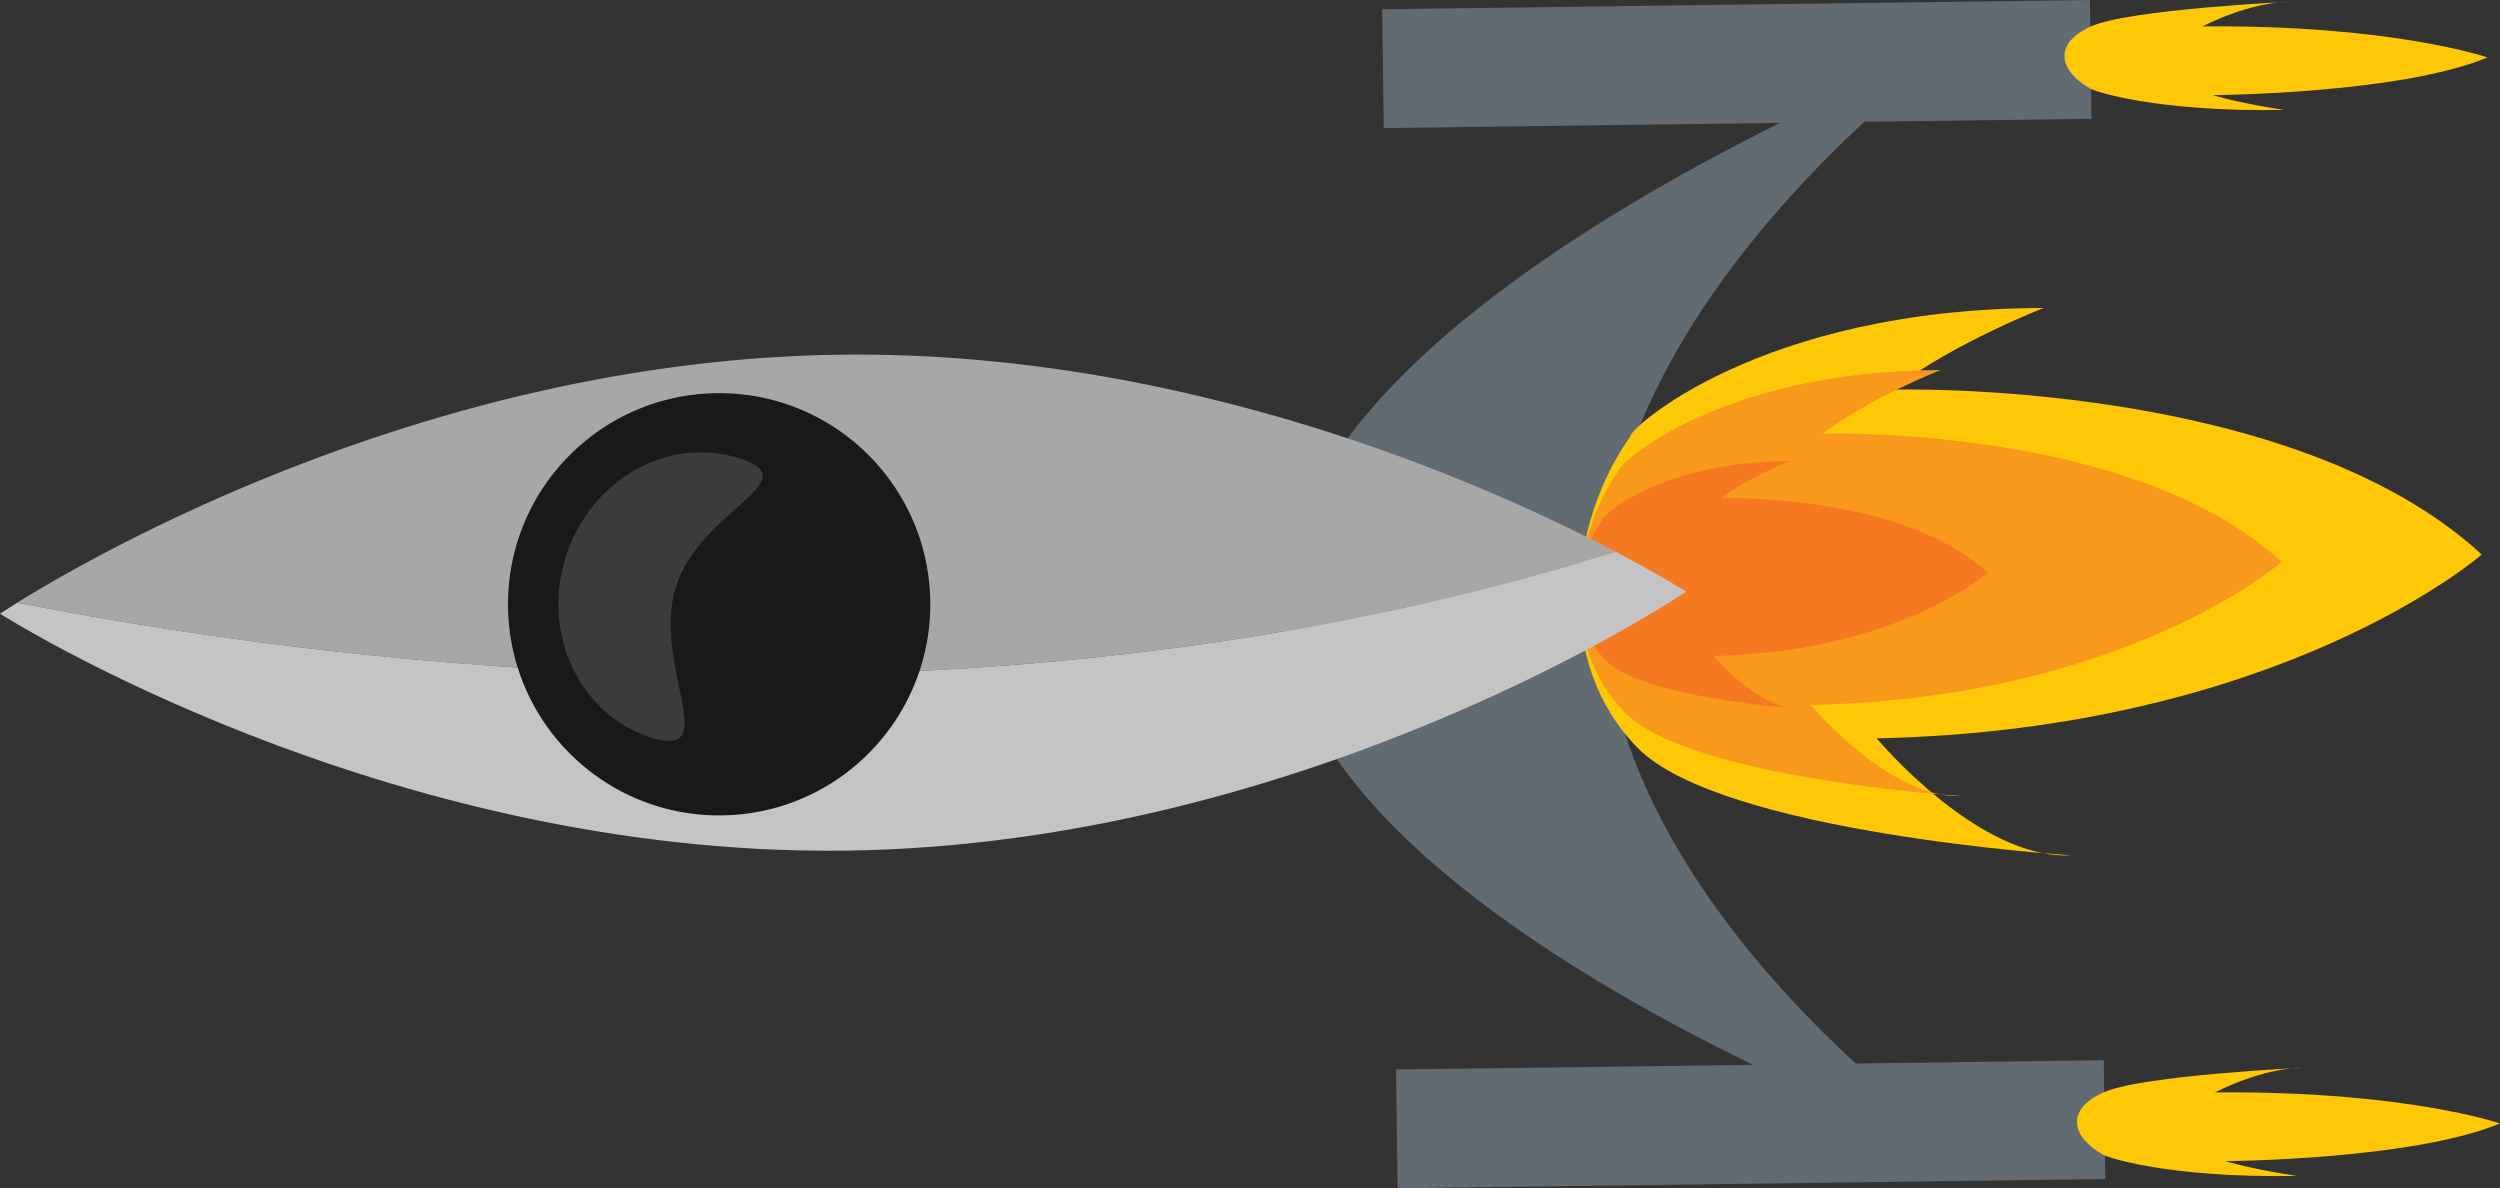 <?xml version="1.0" encoding="utf-8"?><!DOCTYPE svg PUBLIC "-//W3C//DTD SVG 1.1//EN" "http://www.w3.org/Graphics/SVG/1.1/DTD/svg11.dtd"><svg xmlns="http://www.w3.org/2000/svg" baseProfile="full" viewBox="0 0 234.97 111.69"><rect x="0" y="0" width="234.97" height="111.69" fill="#333333" stroke="none"/><path fill="#000000" fill-opacity=".502" stroke-linejoin="round" stroke-width=".2" d="M67.85 76.642c8.68-.113 15.986-5.783 18.579-13.58a19.818 19.818 0 0 0 1.007-6.524c-.143-10.96-9.144-19.729-20.104-19.586-10.96.144-19.729 9.144-19.586 20.105.026 1.978.34 3.885.904 5.681 2.553 8.154 10.219 14.021 19.2 13.904z"/><path fill="#626B71" stroke-linejoin="round" stroke-width=".2" d="M120.603 57.319c-.251-19.219 27.802-36.392 46.702-45.77l-37.247.487-.146-11.167L196.427 0l.146 11.167-21.351.278c-9.99 9.262-24.8 26.262-24.549 45.48.236 18.006 13.633 33.719 23.736 43.03l23.32-.305.146 11.167-66.515.869-.146-11.167 33.542-.438c-18.896-9.196-43.918-24.758-44.153-42.762z"/><g stroke-linejoin="round" stroke-width=".2"><path fill="#FFC806" d="M153.247 40.998c-.289-.518 12.01-12.01 38.837-12.05 0 0-8.38 3.23-14.249 7.674 0 0 37.419-1.113 55.418 15.497 0 0-18.814 16.468-56.862 17.277 0 0 9.508 11.418 18.237 10.992 0 0-32.782-2.067-40.686-10.075-7.903-8.008-6.515-21.128-.695-29.315z"/><path fill="#F9991C" d="M152.182 44.159c-.225-.404 9.347-9.348 30.227-9.378 0 0-6.523 2.513-11.091 5.972 0 0 29.124-.867 43.132 12.062 0 0-14.643 12.816-44.255 13.446 0 0 7.4 8.886 14.194 8.555 0 0-25.515-1.61-31.666-7.841-6.151-6.233-5.071-16.444-.541-22.816z"/><path fill="#F57921" d="M150.618 48.8c-.131-.236 5.438-5.44 17.586-5.457 0 0-3.795 1.462-6.452 3.474 0 0 16.945-.504 25.095 7.018 0 0-8.52 7.457-25.749 7.823 0 0 4.305 5.17 8.258 4.978 0 0-14.844-.936-18.423-4.562-3.579-3.626-2.951-9.568-.315-13.275z"/></g><path fill="#FFC806" stroke-linejoin="round" stroke-width=".2" d="M196.421 8.292c-.131.105 5.73 2.267 18.296 2.041 0 0-3.954-.564-6.741-1.39 0 0 17.536-.106 25.822-3.542 0 0-8.955-3.088-26.784-2.916 0 0 4.354-2.337 8.447-2.33 0 0-15.337.694-18.969 2.344-3.632 1.65-2.868 4.228-.071 5.793zM197.596 108.483c-.132.105 5.729 2.267 18.295 2.041 0 0-3.953-.564-6.741-1.391 0 0 17.537-.105 25.822-3.541 0 0-8.955-3.088-26.783-2.916 0 0 4.354-2.337 8.446-2.329 0 0-15.337.693-18.969 2.343-3.632 1.649-2.868 4.228-.07 5.793z"/><path fill="#FFFFFF" fill-opacity=".153" stroke-linejoin="round" stroke-width=".2" d="M69.448 43.057c6.734 2.1-3.665 4.859-5.928 12.115s4.468 16.262-2.266 14.162c-6.734-2.1-10.36-9.685-8.096-16.941 2.262-7.256 9.556-11.436 16.29-9.336z"/><path fill="#A7A7A7" stroke-linejoin="round" stroke-width=".2" d="M46.958 62.626C24.884 61.11 8.298 57.91 1.612 56.65 8.97 52.076 40.67 33.84 78.939 33.34c32.5-.425 60.599 12.062 72.91 18.518l-2.059.62c-21.374 6.492-42.844 9.518-62.624 10.545l-.737.037a19.818 19.818 0 0 0 1.007-6.523c-.143-10.96-9.144-19.729-20.104-19.586-10.96.144-19.729 9.144-19.586 20.105.026 1.978.34 3.885.904 5.681l-1.692-.112z"/><path fill="#C4C4C4" stroke-linejoin="round" stroke-width=".2" d="M48.65 62.739c2.553 8.153 10.219 14.02 19.2 13.903 8.68-.113 15.986-5.783 18.579-13.58l.737-.038c19.78-1.027 41.25-4.053 62.624-10.545l2.059-.62c4.267 2.238 6.638 3.75 6.638 3.75s-35.174 23.768-78.94 24.34C35.784 80.521 0 57.68 0 57.68l1.612-1.031c6.687 1.26 23.272 4.46 45.346 5.977l1.692.113z"/></svg>